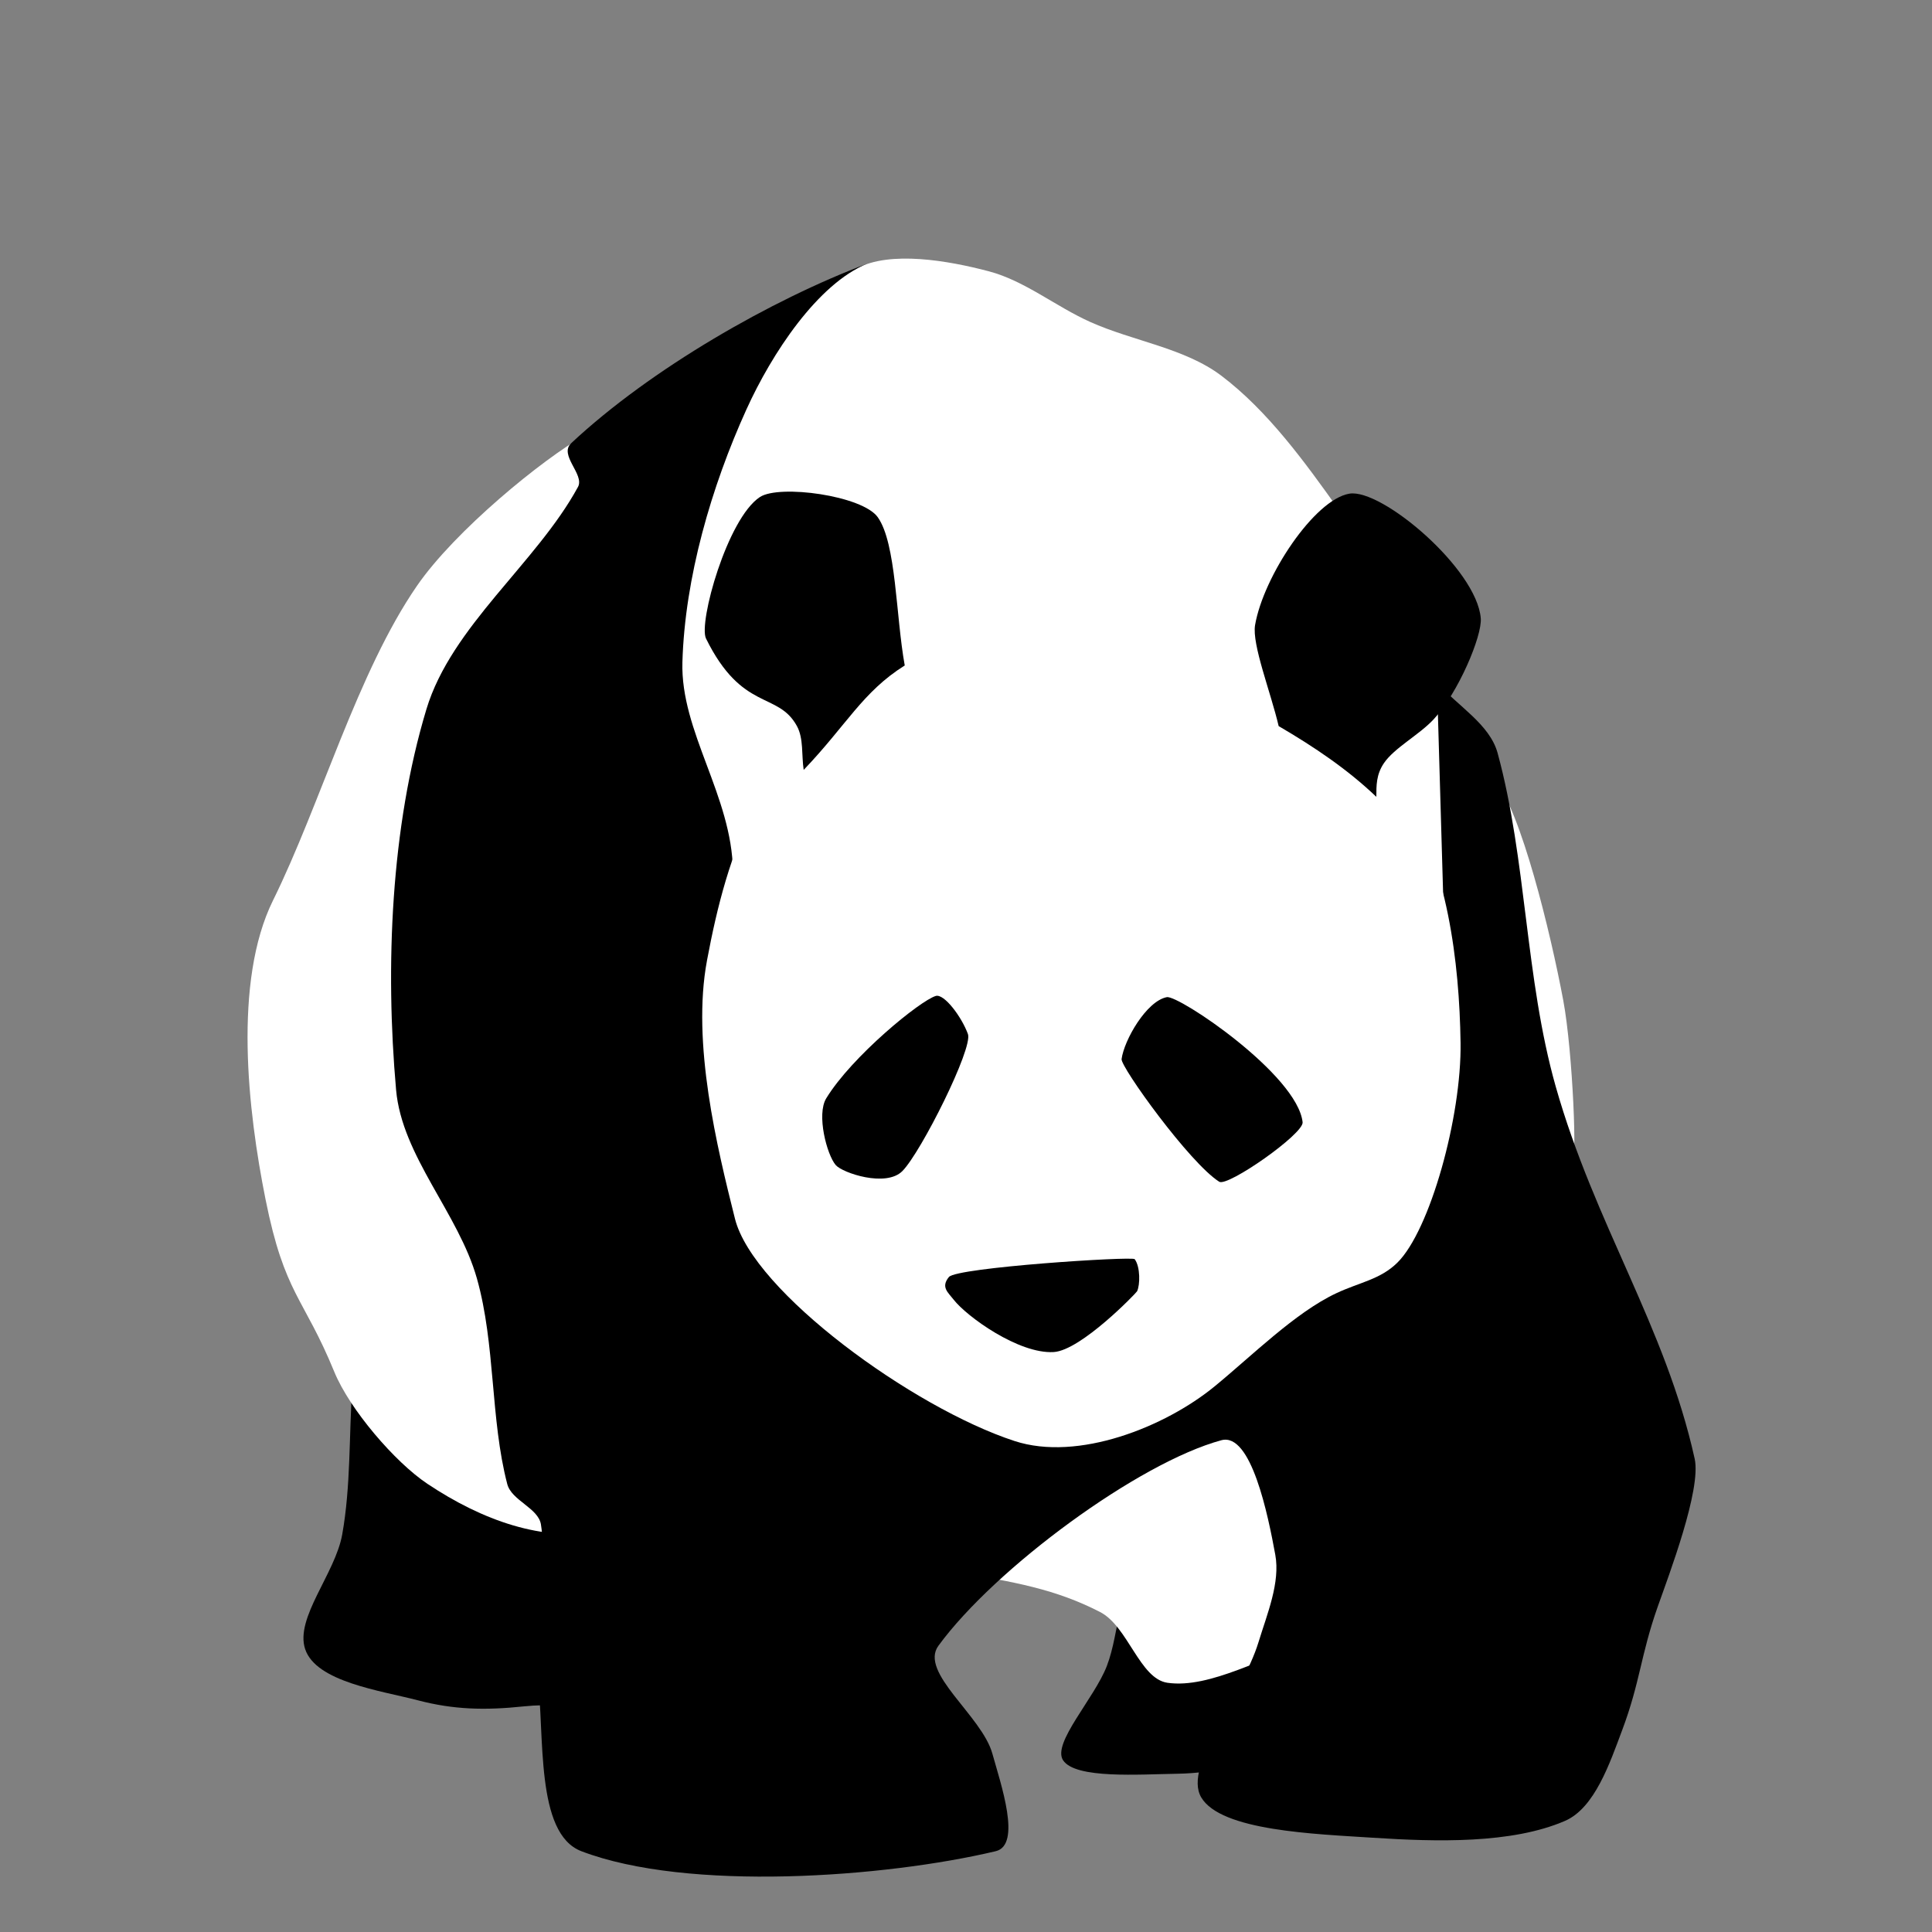 <?xml version="1.0" encoding="UTF-8" standalone="no"?>
<svg
   xmlns:dc="http://purl.org/dc/elements/1.1/"
   xmlns:cc="http://creativecommons.org/ns#"
   xmlns:rdf="http://www.w3.org/1999/02/22-rdf-syntax-ns#"
   xmlns:svg="http://www.w3.org/2000/svg"
   xmlns="http://www.w3.org/2000/svg"
   xmlns:sodipodi="http://sodipodi.sourceforge.net/DTD/sodipodi-0.dtd"
   xmlns:inkscape="http://www.inkscape.org/namespaces/inkscape"
   viewBox="0 0 500 500"
   id="svg3703"
   version="1.1"
   inkscape:version="0.48.4 r9939"
   width="100%"
   height="100%"
   sodipodi:docname="panda.svg">
  <rect x="0" y="0" width="500" height="500" fill="#808080" stroke="none"/>
  <defs
     id="defs3735" />
  <sodipodi:namedview
     pagecolor="#ffffff"
     bordercolor="#666666"
     borderopacity="1"
     objecttolerance="10"
     gridtolerance="10"
     guidetolerance="10"
     inkscape:pageopacity="0"
     inkscape:pageshadow="2"
     inkscape:window-width="1280"
     inkscape:window-height="1002"
     id="namedview3733"
     showgrid="false"
     inkscape:zoom="0.3439321"
     inkscape:cx="-19.110239"
     inkscape:cy="222.28026"
     inkscape:window-x="0"
     inkscape:window-y="0"
     inkscape:window-maximized="1"
     inkscape:current-layer="svg3703" />
  <g
     transform="matrix(2.441,0,0,2.441,-665.535,-1062.762)"
     id="g3705">
    <path
       d="m 431.133,518.073 c 2.759,3.304 5.891,16.074 7.26,23.397 1.012,5.415 1.525,18.004 0.893,16.964 l -7.359,-19.044 -0.793,-21.317 z"
       id="path3707"
       inkscape:connector-curvature="0"
       style="fill:#ffffff;fill-rule:evenodd" />
    <path
       d="m 390,612.005 c -1.306,3.418 -5.828,8.194 -4.643,10 1.315,2.003 8.103,1.488 12.143,1.429 4.055,-0.06 8.095,-1.19 12.143,-1.786 l 2.857,-15 -21.071,-0.536 c -0.476,1.964 -0.71,4.013 -1.429,5.893 z"
       id="path3709"
       inkscape:connector-curvature="0"
       style="fill-rule:evenodd" />
    <path
       d="m 373.571,602.005 c 6.667,1.071 11.057,1.884 15.714,4.286 2.962,1.527 4.189,7.078 7.143,7.5 4.547,0.65 10.238,-2.857 15.357,-4.286 l -0.357,-22.5 -13.571,-0.357 -24.286,15.357 z"
       id="path3711"
       inkscape:connector-curvature="0"
       style="fill:#ffffff;fill-rule:evenodd" />
    <path
       d="m 310,582.362 c -0.357,5.238 -0.151,10.585 -1.071,15.714 -0.746,4.156 -5.028,8.845 -3.929,12.143 1.163,3.488 7.987,4.393 11.977,5.436 3.748,0.98 7.047,1.076 11.237,0.635 2.596,-0.273 5.238,0 7.857,0 L 335.714,596.648 310,582.362 z"
       id="path3713"
       inkscape:connector-curvature="0"
       style="fill-rule:evenodd" />
    <path
       d="m 336.429,597.719 c -6.207,1.181 -12.66,-1.152 -18.459,-5.018 -3.487,-2.325 -8.261,-7.929 -9.877,-11.872 -3.264,-7.962 -5.268,-8.197 -7.291,-18.286 -1.875,-9.352 -3.453,-23.107 0.794,-31.706 5.038,-10.203 8.958,-24.219 15.274,-33.366 4.041,-5.853 13.282,-13.392 17.754,-15.927 1.432,-0.812 2.219,3.596 2.163,5.819 l -0.357,110.357 z"
       id="path3715"
       inkscape:connector-curvature="0"
       style="fill:#ffffff;fill-rule:evenodd" />
    <path
       d="m 363.466,463.849 c 3.545,-1.92 9.728,-0.841 14.034,0.298 3.789,1.003 7.074,3.722 10.714,5.357 4.574,2.055 10.032,2.766 13.929,5.714 4.913,3.718 8.854,9.149 12.5,14.286 4.212,5.934 7.959,11.9 10.759,19.085 l 3.527,26.987 -0.893,16.429 -82.143,-1.964 -0.357,-13.75 0.357,-8.393 -5,-22.143 9.643,-28.393 c 3.979,-6.079 7.904,-10.79 12.93,-13.513 z"
       id="path3717"
       inkscape:connector-curvature="0"
       style="fill:#ffffff;fill-rule:evenodd" />
    <path
       d="m 333.214,482.362 c -1.354,1.265 1.438,3.313 0.714,4.643 -4.395,8.075 -13.414,14.762 -16.071,23.571 -3.771,12.501 -4.376,27.271 -3.214,40.357 0.624,7.033 6.619,13.077 8.571,20 1.976,7.006 1.41,14.852 3.214,21.786 0.457,1.757 3.295,2.538 3.571,4.286 0.795,5.038 -1.009,10.801 -0.357,16.071 0.776,6.277 -0.271,16.693 4.643,18.571 11.276,4.312 32.177,2.793 43.929,0 2.772,-0.659 0.549,-7.105 -0.357,-10.357 -1.117,-4.01 -7.789,-8.591 -5.714,-11.429 6.02,-8.234 21.259,-19.426 30,-21.786 3.164,-0.854 4.946,7.953 5.714,12.143 0.541,2.953 -0.867,6.281 -1.786,9.286 -1.701,5.566 -8.028,13.09 -6.071,16.429 2.091,3.566 12.069,3.887 18.214,4.286 6.712,0.435 14.701,0.66 20.357,-1.786 3.154,-1.364 4.757,-6.137 6.071,-9.643 1.9,-5.065 1.948,-7.917 3.75,-13.036 1.174,-3.333 4.652,-12.434 3.929,-15.714 -3.086,-13.982 -10.609,-24.902 -14.732,-39.464 -3.258,-11.509 -3.076,-24.046 -6.161,-35.357 -0.844,-3.094 -4.286,-5 -6.429,-7.5 l 1.071,36.786 -77.857,-6.786 c 0.714,-3.333 2.188,-6.664 2.143,-10 -0.108,-7.963 -5.572,-14.773 -5.357,-22.143 0.261,-8.939 3.063,-18.581 6.786,-26.786 2.705,-5.962 7.55,-13.303 12.816,-15.462 -10.105,3.808 -22.911,11.113 -31.387,19.033 z"
       id="path3719"
       inkscape:connector-curvature="0"
       style="fill-rule:evenodd" />
    <path
       d="m 347.605,537.214 c -1.642,8.765 1.075,19.826 2.965,27.374 1.94,7.744 18.887,20.059 29.643,23.571 6.744,2.202 15.966,-1.493 21.216,-5.797 3.972,-3.256 8.547,-7.833 12.9,-9.874 2.49,-1.168 4.653,-1.45 6.468,-3.236 3.456,-3.401 6.817,-15.468 6.703,-23.319 -0.124,-8.578 -1.407,-18.892 -6.028,-25.967 -5.022,-7.688 -14.438,-15.365 -23.027,-17.688 -10.34,-2.796 -24.878,-1.499 -33.128,4.351 -12.073,8.561 -15.535,18.956 -17.713,30.584 z"
       id="path3721"
       inkscape:connector-curvature="0"
       style="fill:#ffffff;fill-rule:evenodd" />
    <path
       d="m 357.857,517.005 c 4.554,-4.762 6.25,-8.274 10.714,-11.071 -0.952,-5.238 -0.889,-12.928 -2.857,-15.714 -1.628,-2.305 -10.445,-3.499 -12.5,-2.143 -3.465,2.287 -6.53,13.346 -5.714,15 3.845,7.797 7.623,5.581 9.643,9.286 0.719,1.319 0.476,3.095 0.714,4.643 z"
       id="path3723"
       inkscape:connector-curvature="0"
       style="fill-rule:evenodd" />
    <path
       d="m 405.714,501.648 c 0.886,-5.155 6.287,-13.306 10,-13.929 3.41,-0.572 13.503,7.963 13.929,13.214 0.152,1.879 -2.389,7.909 -5,10.714 -1.538,1.653 -4.168,3.02 -5.268,4.643 -0.822,1.213 -0.804,2.381 -0.804,3.571 -3.095,-2.946 -6.548,-5.268 -10.357,-7.5 -0.833,-3.571 -2.852,-8.664 -2.5,-10.714 z"
       id="path3725"
       inkscape:connector-curvature="0"
       style="fill-rule:evenodd" />
    <path
       d="m 392.949,568.878 c 0.612,0.812 0.578,2.753 0.253,3.409 -0.087,0.176 -5.944,6.267 -8.839,6.44 -3.701,0.221 -9.223,-3.771 -10.607,-5.556 -0.604,-0.779 -1.377,-1.327 -0.505,-2.399 0.831,-1.021 19.46,-2.21 19.698,-1.894 z"
       id="path3727"
       inkscape:connector-curvature="0"
       style="fill-rule:evenodd" />
    <path
       d="m 371.862,540.972 c 0.878,-0.258 2.724,2.177 3.409,4.041 0.55,1.496 -4.957,12.504 -6.945,14.521 -1.741,1.766 -6.359,0.198 -7.071,-0.631 -0.944,-1.1 -2.055,-5.356 -1.01,-7.071 2.709,-4.448 9.974,-10.377 11.617,-10.859 z"
       id="path3729"
       inkscape:connector-curvature="0"
       style="fill-rule:evenodd" />
    <path
       d="m 396.359,541.099 c -2.159,0.412 -4.528,4.544 -4.798,6.566 -0.111,0.827 7.202,11.011 10.354,13.006 0.895,0.567 8.978,-5.081 8.839,-6.313 -0.57,-5.054 -13.149,-13.496 -14.395,-13.258 z"
       id="path3731"
       inkscape:connector-curvature="0"
       style="fill-rule:evenodd" />
  </g>
</svg>
